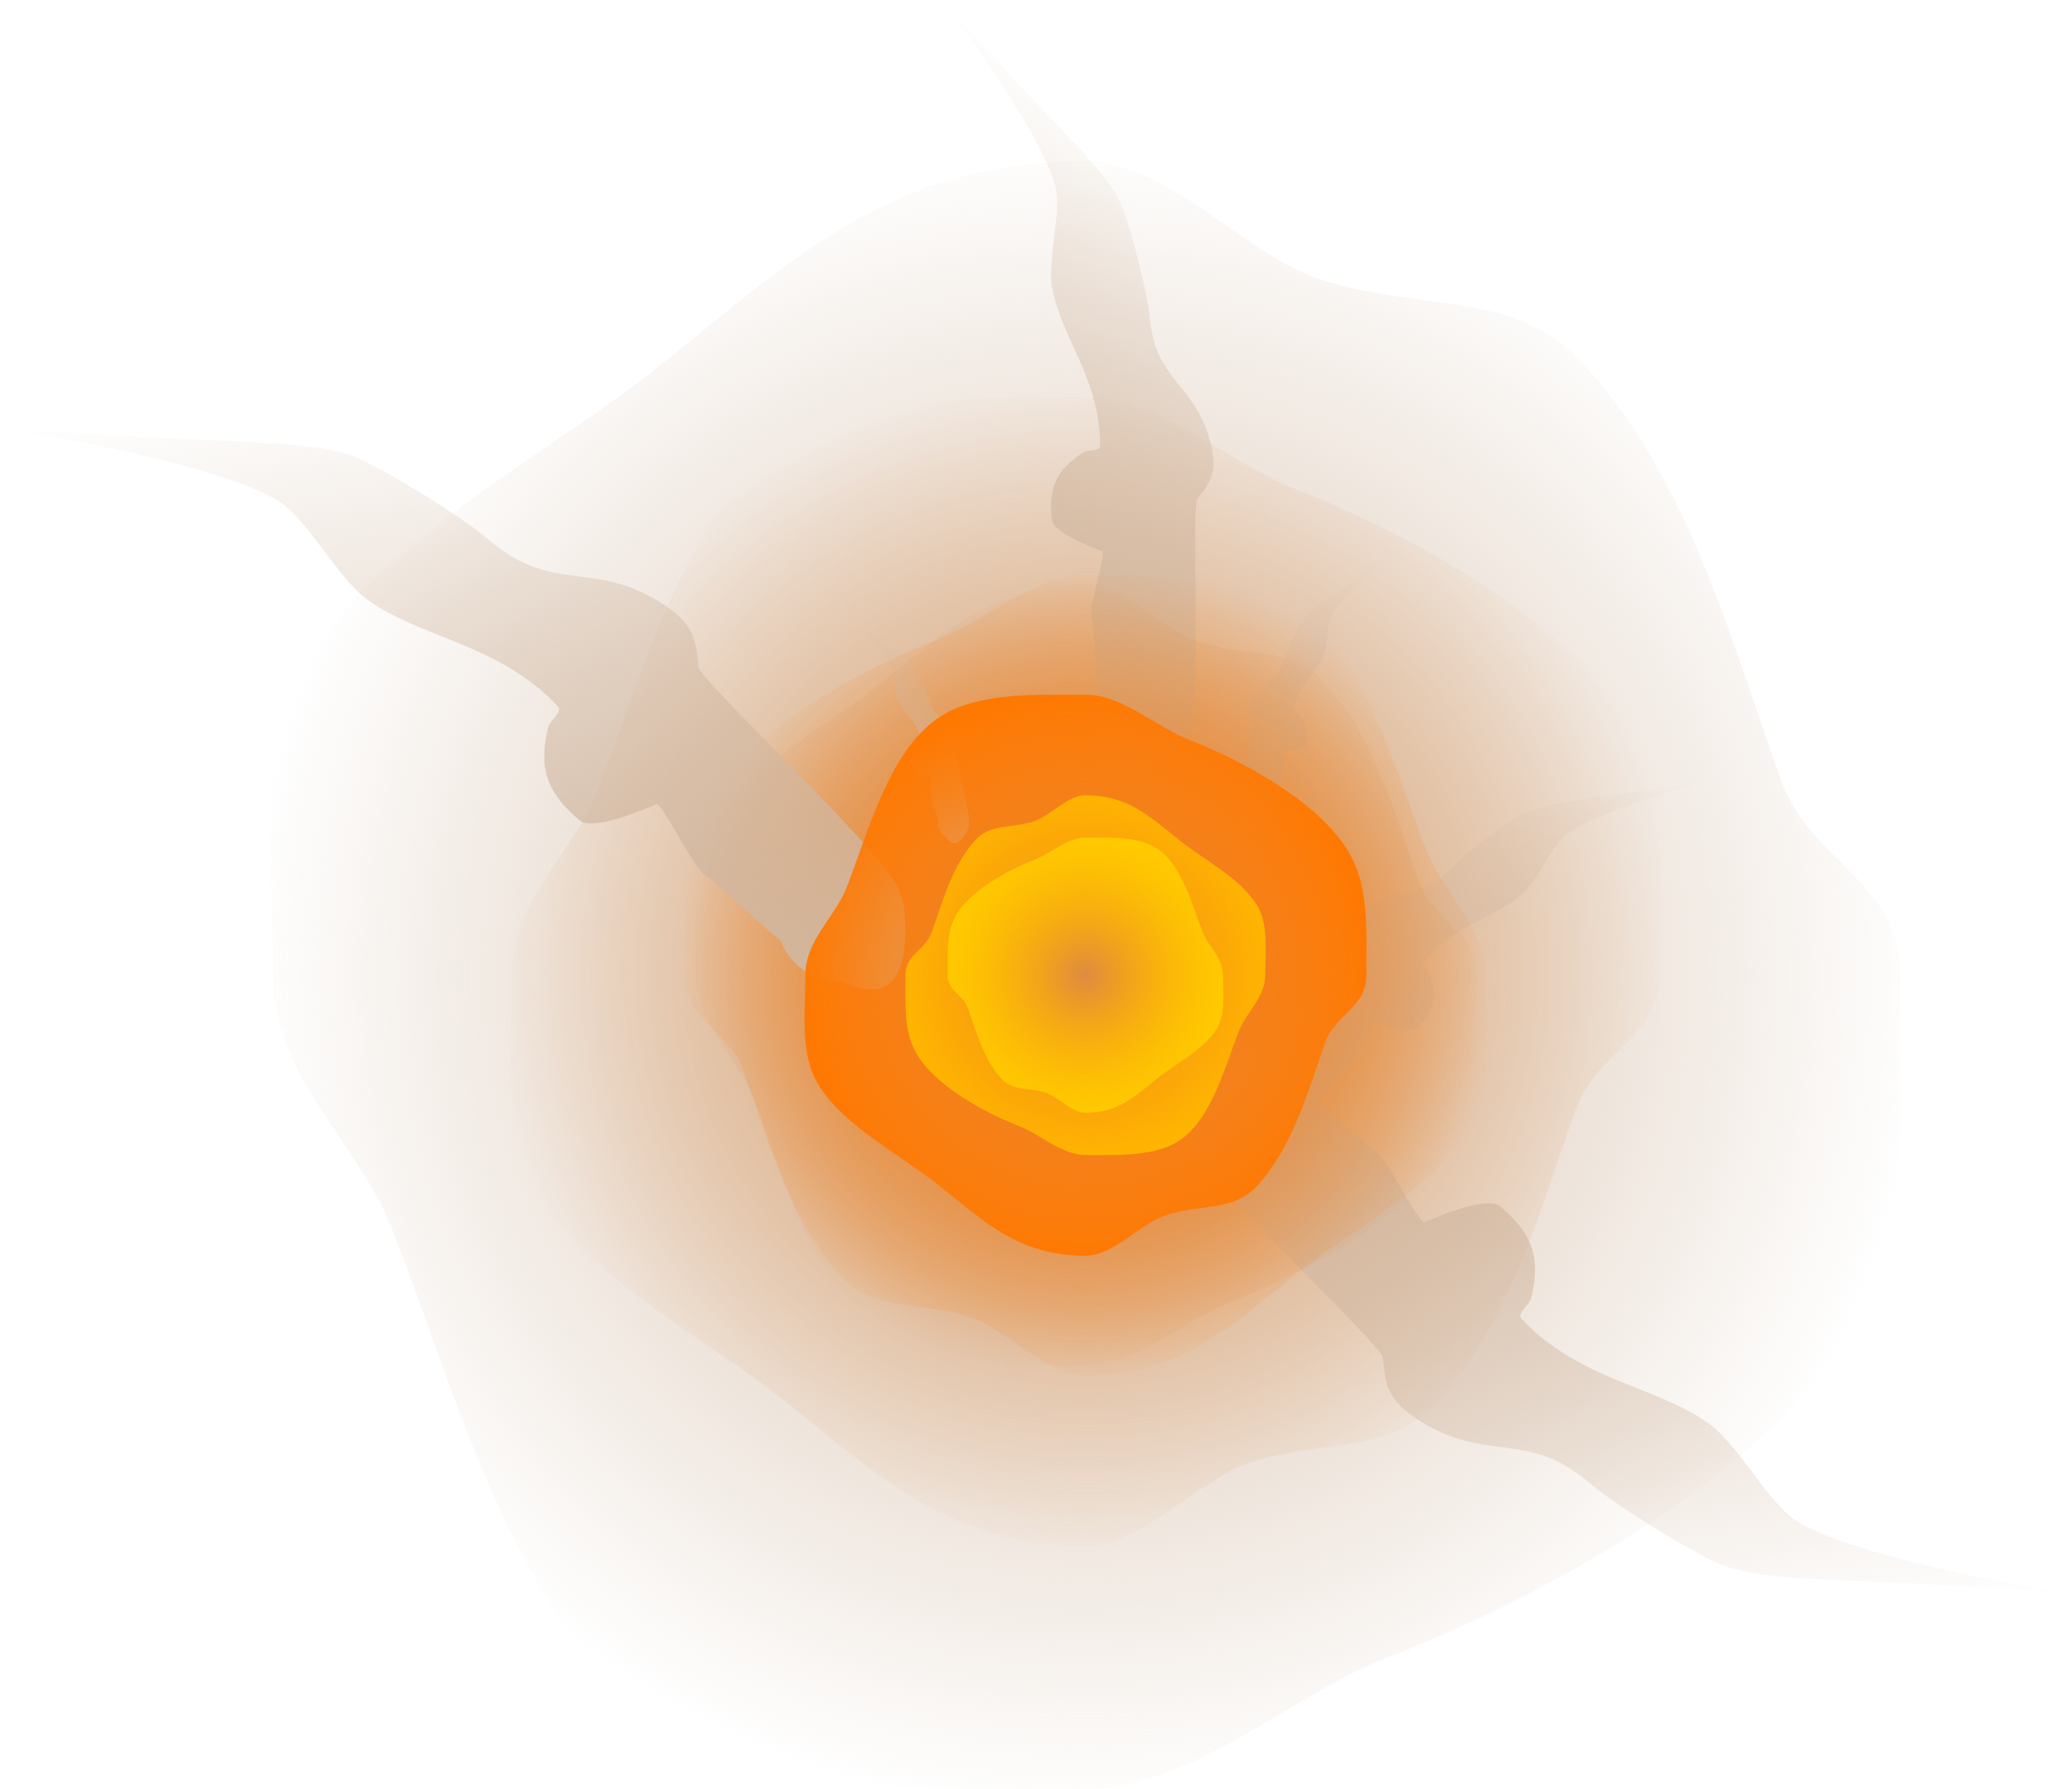 <svg version="1.1" xmlns="http://www.w3.org/2000/svg" xmlns:xlink="http://www.w3.org/1999/xlink" width="144.551" height="124.791" viewBox="0,0,144.551,124.791"><defs><radialGradient cx="243.107" cy="179.993" r="58.646" gradientUnits="userSpaceOnUse" id="color-1"><stop offset="0" stop-color="#d1b7a0"/><stop offset="1" stop-color="#d1b7a0" stop-opacity="0"/></radialGradient><radialGradient cx="243.084" cy="179.755" r="41.355" gradientUnits="userSpaceOnUse" id="color-2"><stop offset="0" stop-color="#de9d64"/><stop offset="1" stop-color="#de9d64" stop-opacity="0"/></radialGradient><linearGradient x1="285.131" y1="228.521" x2="275.304" y2="179.724" gradientUnits="userSpaceOnUse" id="color-3"><stop offset="0" stop-color="#d1b7a0" stop-opacity="0"/><stop offset="1" stop-color="#d1b7a0"/></linearGradient><linearGradient x1="256.571" y1="153.515" x2="261.831" y2="167.515" gradientUnits="userSpaceOnUse" id="color-4"><stop offset="0" stop-color="#d1b7a0" stop-opacity="0"/><stop offset="1" stop-color="#d1b7a0"/></linearGradient><linearGradient x1="271.758" y1="164.778" x2="268.971" y2="192.64" gradientUnits="userSpaceOnUse" id="color-5"><stop offset="0" stop-color="#d1b7a0" stop-opacity="0"/><stop offset="1" stop-color="#d1b7a0"/></linearGradient><linearGradient x1="250.681" y1="123.268" x2="230.078" y2="155.52" gradientUnits="userSpaceOnUse" id="color-6"><stop offset="0" stop-color="#d1b7a0" stop-opacity="0"/><stop offset="1" stop-color="#d1b7a0"/></linearGradient><radialGradient cx="242.994" cy="180.003" r="28.833" gradientUnits="userSpaceOnUse" id="color-7"><stop offset="0" stop-color="#ff7800"/><stop offset="1" stop-color="#ff7800" stop-opacity="0"/></radialGradient><radialGradient cx="243.067" cy="179.997" r="28.121" gradientUnits="userSpaceOnUse" id="color-8"><stop offset="0" stop-color="#dd8b44"/><stop offset="1" stop-color="#dd8b44" stop-opacity="0"/></radialGradient><linearGradient x1="232.432" y1="157.247" x2="228.143" y2="168.663" gradientUnits="userSpaceOnUse" id="color-9"><stop offset="0" stop-color="#d1b7a0" stop-opacity="0"/><stop offset="1" stop-color="#d1b7a0"/></linearGradient><linearGradient x1="194.386" y1="136.363" x2="204.347" y2="185.822" gradientUnits="userSpaceOnUse" id="color-10"><stop offset="0" stop-color="#d1b7a0" stop-opacity="0"/><stop offset="1" stop-color="#d1b7a0"/></linearGradient><radialGradient cx="243.057" cy="180.002" r="20.214" gradientUnits="userSpaceOnUse" id="color-11"><stop offset="0" stop-color="#ff7800" stop-opacity="0"/><stop offset="1" stop-color="#ff7800"/></radialGradient><radialGradient cx="243.015" cy="179.999" r="12.962" gradientUnits="userSpaceOnUse" id="color-12"><stop offset="0" stop-color="#ffb500" stop-opacity="0"/><stop offset="1" stop-color="#ffb500"/></radialGradient><radialGradient cx="243.019" cy="180.001" r="9.919" gradientUnits="userSpaceOnUse" id="color-13"><stop offset="0" stop-color="#ffca00" stop-opacity="0"/><stop offset="1" stop-color="#ffca00"/></radialGradient></defs><g transform="translate(-167.302,-111.985)"><g data-paper-data="{&quot;isPaintingLayer&quot;:true}" fill-rule="nonzero" stroke="none" stroke-linecap="butt" stroke-linejoin="miter" stroke-miterlimit="10" stroke-dasharray="" stroke-dashoffset="0" style="mix-blend-mode: normal"><path d="M295.124,206.719c-6.434,8.969 -19.865,16.517 -31.368,21.011c-6.4,2.5 -13.364,9.033 -20.65,9.033c-11.089,0 -23.265,0.55 -30.939,-5.48c-9.07,-7.128 -12.969,-21.773 -17.396,-33.321c-2.418,-6.307 -8.434,-10.81 -8.434,-17.968c0,-7.664 -1.205,-16.038 2.726,-22.315c5.263,-8.404 16.758,-14.165 24.185,-20.12c9.72,-7.795 16.43,-14.334 29.859,-14.334c5.55,0 11.065,6.522 16.209,8.22c7.168,2.365 13.617,0.662 18.446,5.915c7.152,7.781 10.146,18.71 13.746,28.935c2.078,5.901 8.369,7.088 8.369,13.699c0,10.974 0.64,19.209 -4.752,26.725z" data-paper-data="{&quot;index&quot;:null}" fill="url(#color-1)" stroke-width="0"/><path d="M283.116,179.755c0,4.662 -4.436,5.499 -5.902,9.66c-2.539,7.211 -4.65,14.917 -9.693,20.404c-3.405,3.704 -7.953,2.503 -13.007,4.171c-3.627,1.197 -7.516,5.796 -11.43,5.796c-9.47,0 -14.201,-4.611 -21.055,-10.108c-5.237,-4.2 -13.343,-8.262 -17.054,-14.188c-2.772,-4.427 -1.922,-10.331 -1.922,-15.736c0,-5.048 4.243,-8.223 5.948,-12.67c3.122,-8.144 5.871,-18.471 12.267,-23.497c5.412,-4.253 13.998,-3.865 21.817,-3.865c5.137,0 10.049,4.607 14.561,6.37c8.111,3.169 17.582,8.492 22.119,14.816c3.802,5.3 3.351,11.108 3.351,18.846z" fill="url(#color-2)" stroke-width="0"/><path d="M249.636,190.336c-0.039,-0.418 -0.065,-0.81 -0.079,-1.176c-0.176,-4.811 1.805,-5.304 4.329,-4.145c1.878,-0.047 3.596,1.105 4.262,2.865c2.334,1.911 4.417,3.999 5.133,4.422c0.783,0.462 2.398,3.978 3.333,4.952c0.022,0.023 4.328,-1.993 5.342,-1.138c2.288,1.931 2.841,3.596 2.17,6.384c-0.127,0.526 -1.044,1.085 -0.672,1.478c4.097,4.335 9.529,4.697 13.117,7.337c2.137,1.572 4.168,5.675 6.26,6.88c4.893,2.818 19.021,4.944 19.021,4.944c0,0 -8.912,-0.645 -13.922,-0.834c-6.2,-0.234 -8.975,-0.478 -10.832,-1.319c-2.319,-1.051 -7.08,-4.005 -9.033,-5.668c-4.278,-3.643 -7.188,-1.216 -11.972,-4.396c-1.93,-1.283 -2.161,-2.321 -2.328,-4.265c-0.072,-0.841 -12.191,-12.199 -13.673,-15.066z" data-paper-data="{&quot;index&quot;:null}" fill="url(#color-3)" stroke-width="0.5"/><path d="M253.517,168.503c-0.079,-0.967 1.203,-5.79 1.087,-6.016c-0.267,-0.522 -0.373,-0.824 -0.085,-1.457c0.713,-1.572 1.841,-1.416 2.352,-3.026c0.233,-0.735 0.976,-2.245 1.4,-2.882c0.339,-0.51 1.008,-1.014 2.551,-2.06c1.247,-0.845 3.415,-2.428 3.415,-2.428c0,0 -3.262,2.79 -4.061,4.287c-0.341,0.64 -0.206,2.009 -0.501,2.75c-0.494,1.244 -1.821,2.2 -2.176,3.957c-0.032,0.159 0.29,0.156 0.406,0.27c0.615,0.604 0.739,1.116 0.463,1.973c-0.122,0.379 -1.541,0.551 -1.542,0.56c-0.083,0.397 0.064,1.55 -0.062,1.793c-0.115,0.222 -0.314,1.085 -0.605,1.944c0.11,0.555 -0.144,1.122 -0.63,1.408c-0.459,0.697 -1.042,0.887 -1.763,-0.368c-0.055,-0.096 -0.111,-0.2 -0.167,-0.312z" data-paper-data="{&quot;index&quot;:null}" fill="url(#color-4)" stroke-width="0.5"/><path d="M254.198,187.401c0.67,-1.687 6.822,-8.72 6.816,-9.194c-0.015,-1.097 0.057,-1.692 1.066,-2.517c2.501,-2.046 4.265,-0.85 6.457,-3.127c1.001,-1.04 3.501,-2.958 4.741,-3.676c0.993,-0.574 2.533,-0.865 5.99,-1.341c2.794,-0.385 7.747,-1.242 7.747,-1.242c0,0 -7.79,1.976 -10.373,3.826c-1.104,0.791 -2.012,3.201 -3.121,4.2c-1.862,1.677 -4.882,2.182 -6.934,4.837c-0.186,0.241 0.358,0.502 0.458,0.79c0.531,1.524 0.313,2.487 -0.86,3.695c-0.52,0.535 -3.043,-0.354 -3.053,-0.34c-0.469,0.597 -1.178,2.655 -1.59,2.958c-0.377,0.277 -1.427,1.561 -2.627,2.761c-0.275,1.022 -1.172,1.763 -2.226,1.841c-1.348,0.789 -2.484,0.624 -2.654,-2.079c-0.013,-0.206 -0.02,-0.427 -0.021,-0.663z" data-paper-data="{&quot;index&quot;:null}" fill="url(#color-5)" stroke-width="0.5"/><path d="M249.947,163.346c-0.201,0.252 -0.396,0.483 -0.584,0.693c-2.47,2.757 -3.83,1.972 -4.608,-0.016c-1.065,-0.976 -1.4,-2.531 -0.83,-3.86c-0.272,-2.304 -0.31,-4.571 -0.481,-5.187c-0.186,-0.674 0.796,-3.482 0.798,-4.52c0,-0.024 -3.459,-1.207 -3.564,-2.221c-0.236,-2.289 0.346,-3.506 2.206,-4.692c0.351,-0.224 1.156,-0.043 1.161,-0.459c0.046,-4.586 -2.767,-7.685 -3.344,-11.061c-0.344,-2.011 0.722,-5.365 0.207,-7.149c-1.204,-4.171 -7.889,-12.888 -7.889,-12.888c0,0 4.588,5.113 7.26,7.892c3.306,3.438 4.712,5.055 5.291,6.511c0.723,1.819 1.781,5.995 1.974,7.958c0.423,4.3 3.329,4.51 4.28,8.823c0.383,1.74 -0.043,2.438 -0.988,3.603c-0.409,0.504 0.237,13.258 -0.473,15.636z" data-paper-data="{&quot;index&quot;:null}" fill="url(#color-6)" stroke-width="0.5"/><path d="M217.42,166.864c3.163,-4.41 9.766,-8.12 15.422,-10.33c3.146,-1.229 6.57,-4.441 10.152,-4.441c5.452,0 11.438,-0.271 15.211,2.694c4.459,3.504 6.376,10.704 8.553,16.382c1.189,3.101 4.147,5.315 4.147,8.834c0,3.768 0.593,7.885 -1.34,10.971c-2.587,4.132 -8.239,6.964 -11.89,9.892c-4.779,3.832 -8.078,7.047 -14.68,7.047c-2.729,0 -5.44,-3.207 -7.969,-4.041c-3.524,-1.163 -6.695,-0.326 -9.069,-2.908c-3.516,-3.825 -4.988,-9.199 -6.758,-14.226c-1.022,-2.901 -4.115,-3.485 -4.115,-6.735c0,-5.395 -0.315,-9.444 2.336,-13.139z" data-paper-data="{&quot;index&quot;:null}" fill="url(#color-7)" stroke-width="0"/><path d="M268.01,192.812c-3.085,4.301 -9.525,7.92 -15.041,10.075c-3.069,1.199 -6.408,4.331 -9.901,4.331c-5.317,0 -11.155,0.264 -14.835,-2.628c-4.349,-3.418 -6.219,-10.44 -8.341,-15.977c-1.159,-3.024 -4.044,-5.183 -4.044,-8.616c0,-3.675 -0.578,-7.69 1.307,-10.7c2.524,-4.029 8.036,-6.792 11.597,-9.648c4.661,-3.738 7.878,-6.873 14.317,-6.873c2.661,0 5.305,3.128 7.772,3.941c3.437,1.134 6.53,0.318 8.845,2.836c3.429,3.731 4.865,8.971 6.591,13.874c0.996,2.83 4.013,3.399 4.013,6.569c0,5.262 0.307,9.211 -2.279,12.815z" data-paper-data="{&quot;index&quot;:null}" fill="url(#color-8)" stroke-width="0"/><path d="M234.854,169.788c-0.046,0.092 -0.092,0.177 -0.136,0.255c-0.588,1.023 -1.063,0.868 -1.437,0.3c-0.396,-0.234 -0.604,-0.696 -0.514,-1.148c-0.237,-0.7 -0.399,-1.404 -0.493,-1.585c-0.103,-0.198 0.018,-1.138 -0.05,-1.462c-0.002,-0.008 -1.158,-0.147 -1.258,-0.457c-0.225,-0.698 -0.124,-1.116 0.377,-1.608c0.095,-0.093 0.358,-0.09 0.331,-0.22c-0.289,-1.432 -1.371,-2.212 -1.774,-3.227c-0.24,-0.604 -0.13,-1.72 -0.408,-2.242c-0.651,-1.221 -3.311,-3.496 -3.311,-3.496c0,0 1.768,1.29 2.785,1.98c1.258,0.853 1.803,1.264 2.08,1.68c0.346,0.519 0.952,1.751 1.142,2.35c0.416,1.312 1.336,1.185 1.918,2.467c0.235,0.517 0.148,0.763 -0.07,1.188c-0.094,0.184 0.951,4.117 0.887,4.905z" data-paper-data="{&quot;index&quot;:null}" fill="url(#color-9)" stroke-width="0.5"/><path d="M230.363,175.067c0.04,0.424 0.066,0.821 0.08,1.192c0.178,4.877 -1.83,5.376 -4.387,4.201c-1.903,0.048 -3.645,-1.12 -4.32,-2.904c-2.366,-1.937 -4.477,-4.054 -5.203,-4.482c-0.793,-0.469 -2.431,-4.032 -3.379,-5.019c-0.022,-0.023 -4.387,2.02 -5.414,1.153c-2.319,-1.957 -2.88,-3.644 -2.2,-6.471c0.128,-0.533 1.058,-1.099 0.681,-1.498c-4.152,-4.394 -9.658,-4.761 -13.295,-7.436c-2.166,-1.594 -4.225,-5.752 -6.345,-6.973c-4.959,-2.857 -19.279,-5.012 -19.279,-5.012c0,0 9.033,0.654 14.111,0.846c6.284,0.237 9.097,0.485 10.979,1.337c2.351,1.065 7.176,4.059 9.156,5.745c4.336,3.693 7.286,1.233 12.135,4.456c1.956,1.3 2.191,2.353 2.359,4.323c0.073,0.852 12.357,12.365 13.859,15.271z" fill="url(#color-10)" stroke-width="0.5"/><path d="M262.625,180.002c0,2.279 -2.168,2.688 -2.885,4.722c-1.241,3.525 -2.273,7.292 -4.738,9.974c-1.664,1.81 -3.887,1.224 -6.358,2.039c-1.773,0.585 -3.674,2.833 -5.587,2.833c-4.629,0 -6.941,-2.254 -10.292,-4.941c-2.56,-2.053 -6.522,-4.039 -8.336,-6.935c-1.355,-2.164 -0.94,-5.05 -0.94,-7.692c0,-2.467 2.074,-4.019 2.907,-6.193c1.526,-3.981 2.87,-9.028 5.996,-11.485c2.645,-2.079 6.842,-1.889 10.664,-1.889c2.511,0 4.912,2.252 7.118,3.114c3.965,1.549 8.594,4.151 10.812,7.242c1.859,2.591 1.638,5.429 1.638,9.212z" fill="url(#color-11)" stroke-width="0"/><path d="M230.467,179.999c0,-1.461 1.391,-1.724 1.85,-3.028c0.796,-2.26 1.457,-4.676 3.038,-6.396c1.067,-1.161 2.493,-0.785 4.077,-1.307c1.137,-0.375 2.356,-1.817 3.583,-1.817c2.968,0 4.451,1.445 6.6,3.168c1.641,1.316 4.182,2.59 5.346,4.447c0.869,1.387 0.603,3.238 0.603,4.932c0,1.582 -1.33,2.577 -1.864,3.971c-0.978,2.553 -1.84,5.789 -3.845,7.365c-1.696,1.333 -4.387,1.211 -6.838,1.211c-1.61,0 -3.15,-1.444 -4.564,-1.997c-2.542,-0.993 -5.511,-2.662 -6.933,-4.644c-1.192,-1.661 -1.05,-3.482 -1.05,-5.907z" data-paper-data="{&quot;index&quot;:null}" fill="url(#color-12)" stroke-width="0"/><path d="M234.22,175.481c1.088,-1.517 3.36,-2.794 5.306,-3.554c1.082,-0.423 2.26,-1.528 3.493,-1.528c1.876,0 3.935,-0.093 5.233,0.927c1.534,1.206 2.194,3.683 2.942,5.636c0.409,1.067 1.427,1.828 1.427,3.039c0,1.296 0.204,2.713 -0.461,3.774c-0.89,1.421 -2.834,2.396 -4.091,3.403c-1.644,1.318 -2.779,2.424 -5.05,2.424c-0.939,0 -1.871,-1.103 -2.742,-1.39c-1.212,-0.4 -2.303,-0.112 -3.12,-1c-1.21,-1.316 -1.716,-3.165 -2.325,-4.894c-0.351,-0.998 -1.416,-1.199 -1.416,-2.317c0,-1.856 -0.108,-3.249 0.804,-4.52z" data-paper-data="{&quot;index&quot;:null}" fill="url(#color-13)" stroke-width="0"/></g></g></svg>